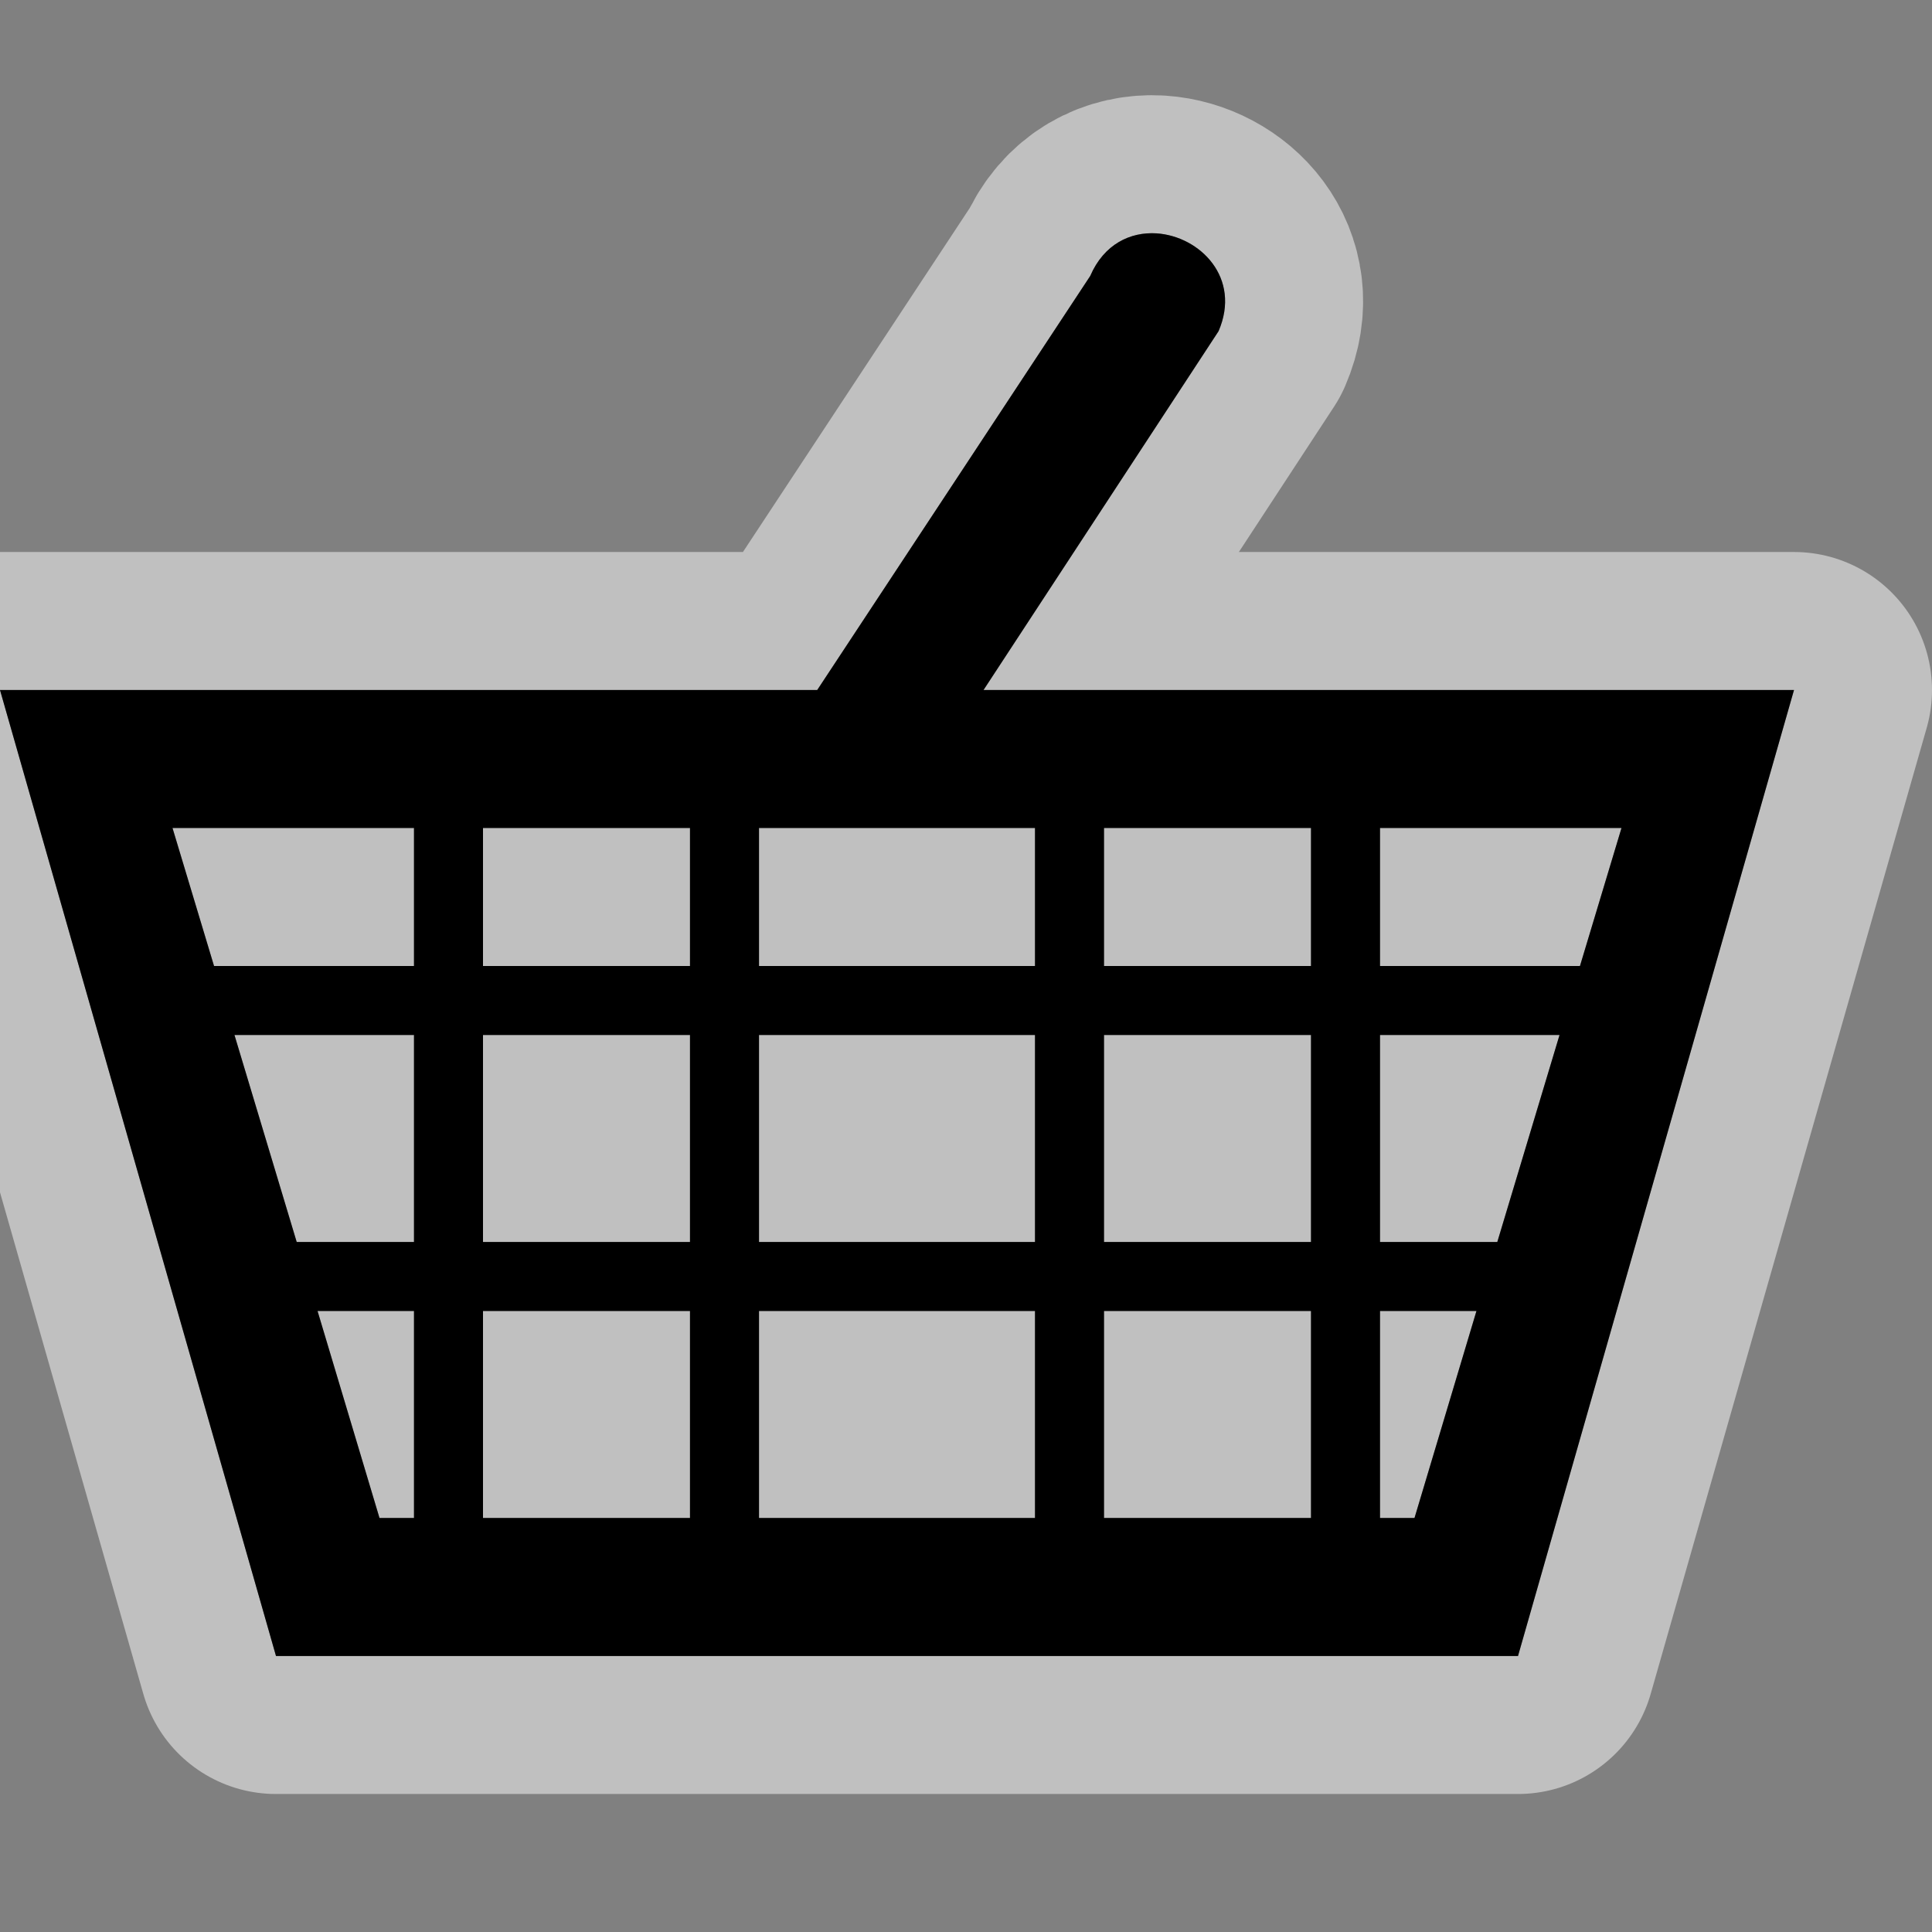 <?xml version="1.0" encoding="UTF-8" standalone="no"?>
<svg xmlns:dc="http://purl.org/dc/elements/1.1/" xmlns:cc="http://creativecommons.org/ns#" xmlns:rdf="http://www.w3.org/1999/02/22-rdf-syntax-ns#" xmlns:svg="http://www.w3.org/2000/svg" xmlns="http://www.w3.org/2000/svg" xmlns:sodipodi="http://sodipodi.sourceforge.net/DTD/sodipodi-0.dtd" xmlns:inkscape="http://www.inkscape.org/namespaces/inkscape" version="1.1" id="svg2" viewBox="0 0 14 14" height="14" width="14" sodipodi:docname="convenience.svg" inkscape:version="0.92.3 (2405546, 2018-03-11)">
  <rect x="0" y="0" width="14" height="14" fill="#808080" stroke="none"/>
  <sodipodi:namedview pagecolor="#ffffff" bordercolor="#666666" borderopacity="1" objecttolerance="10" gridtolerance="10" guidetolerance="10" inkscape:pageopacity="0" inkscape:pageshadow="2" inkscape:window-width="1881" inkscape:window-height="1058" id="namedview10084" showgrid="false" inkscape:zoom="33.714286" inkscape:cx="7.9744679" inkscape:cy="7.888652" inkscape:window-x="0" inkscape:window-y="0" inkscape:window-maximized="1" inkscape:current-layer="svg2" />
  <defs id="defs22" />
  <path id="path10646" d="M 8.381 1.691 C 8.192 1.679 8 1.768 7.9 2 L 5.922 5 L 0 5 L 2 12 L 11 12 L 13 5 L 7.127 5 L 8.83 2.4 C 8.997 2.013 8.695 1.712 8.381 1.691 z M 1.25 6 L 3 6 L 3 7 L 1.551 7 L 1.25 6 z M 3.5 6 L 5 6 L 5 7 L 3.5 7 L 3.5 6 z M 5.5 6 L 7.5 6 L 7.5 7 L 5.5 7 L 5.5 6 z M 8 6 L 9.5 6 L 9.5 7 L 8 7 L 8 6 z M 10 6 L 11.75 6 L 11.449 7 L 10 7 L 10 6 z M 1.699 7.5 L 3 7.5 L 3 9 L 2.15 9 L 1.699 7.5 z M 3.5 7.5 L 5 7.5 L 5 9 L 3.5 9 L 3.5 7.5 z M 5.5 7.5 L 7.5 7.5 L 7.5 9 L 5.5 9 L 5.5 7.5 z M 8 7.5 L 9.5 7.5 L 9.5 9 L 8 9 L 8 7.5 z M 10 7.5 L 11.301 7.5 L 10.85 9 L 10 9 L 10 7.5 z M 2.301 9.5 L 3 9.5 L 3 11 L 2.75 11 L 2.301 9.5 z M 3.5 9.5 L 5 9.5 L 5 11 L 3.5 11 L 3.5 9.5 z M 5.5 9.5 L 7.5 9.5 L 7.5 11 L 5.5 11 L 5.5 9.5 z M 8 9.5 L 9.5 9.5 L 9.5 11 L 8 11 L 8 9.5 z M 10 9.5 L 10.699 9.5 L 10.25 11 L 10 11 L 10 9.5 z " style="stroke:#ffffff;stroke-opacity:0.502;stroke-linejoin:round;stroke-linecap:round;stroke-width:2;stroke-miterlimit:4;stroke-dasharray:none" />
  <rect width="14" height="14" x="0" y="0" id="canvas" style="fill:none;stroke:none;visibility:hidden" />
  <path d="M 8.381 1.691 C 8.192 1.679 8 1.768 7.9 2 L 5.922 5 L 0 5 L 2 12 L 11 12 L 13 5 L 7.127 5 L 8.83 2.4 C 8.997 2.013 8.695 1.712 8.381 1.691 z M 1.25 6 L 3 6 L 3 7 L 1.551 7 L 1.25 6 z M 3.5 6 L 5 6 L 5 7 L 3.5 7 L 3.5 6 z M 5.5 6 L 7.5 6 L 7.5 7 L 5.5 7 L 5.5 6 z M 8 6 L 9.5 6 L 9.5 7 L 8 7 L 8 6 z M 10 6 L 11.75 6 L 11.449 7 L 10 7 L 10 6 z M 1.699 7.5 L 3 7.5 L 3 9 L 2.15 9 L 1.699 7.5 z M 3.5 7.5 L 5 7.5 L 5 9 L 3.5 9 L 3.5 7.5 z M 5.5 7.5 L 7.5 7.5 L 7.5 9 L 5.5 9 L 5.5 7.5 z M 8 7.5 L 9.5 7.5 L 9.5 9 L 8 9 L 8 7.5 z M 10 7.5 L 11.301 7.5 L 10.85 9 L 10 9 L 10 7.5 z M 2.301 9.5 L 3 9.5 L 3 11 L 2.75 11 L 2.301 9.5 z M 3.5 9.5 L 5 9.5 L 5 11 L 3.5 11 L 3.5 9.5 z M 5.5 9.5 L 7.5 9.5 L 7.5 11 L 5.5 11 L 5.5 9.5 z M 8 9.5 L 9.5 9.5 L 9.5 11 L 8 11 L 8 9.5 z M 10 9.5 L 10.699 9.5 L 10.25 11 L 10 11 L 10 9.5 z " id="rect5" />
</svg>
